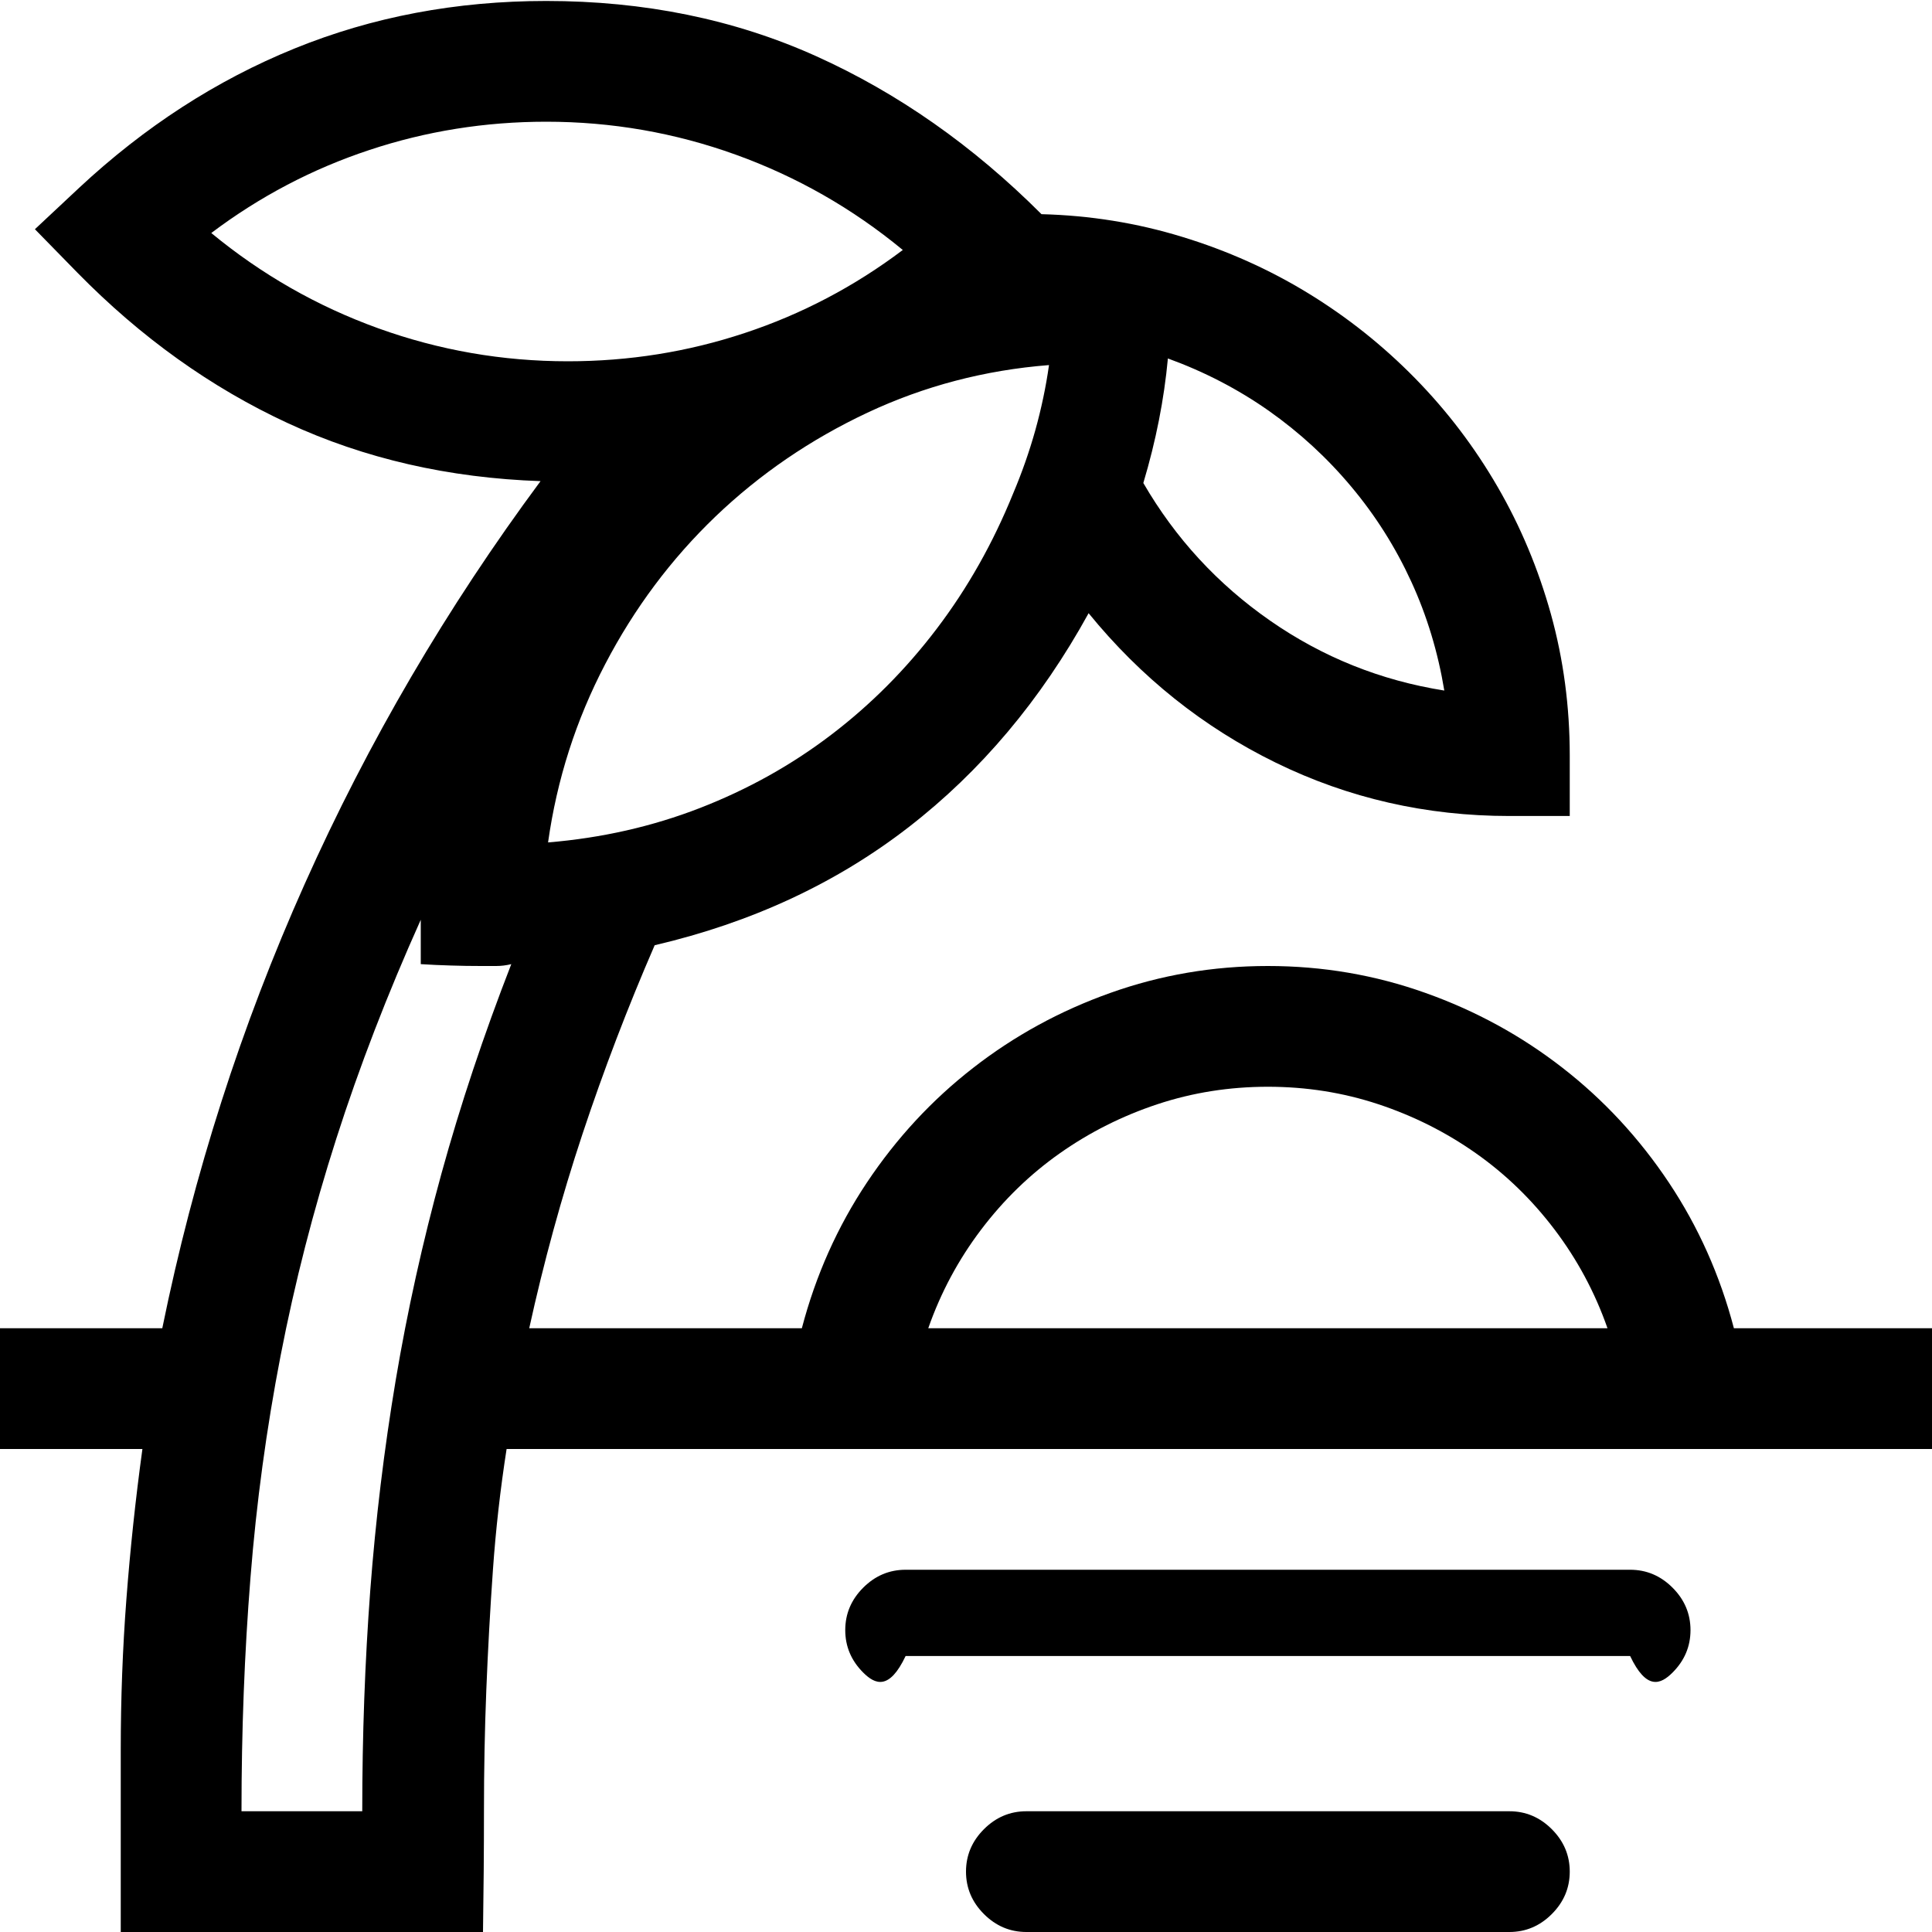 ﻿<?xml version="1.0" encoding="utf-8"?>
<svg version="1.1" xmlns:xlink="http://www.w3.org/1999/xlink" width="28px" height="28px" xmlns="http://www.w3.org/2000/svg">
  <g transform="matrix(1 0 0 1 -16 -80 )">
    <path d="M 13.125 22.75  L 23.625 22.75  C 23.862 22.75  24.067 22.837  24.24 23.01  C 24.413 23.183  24.5 23.388  24.5 23.625  C 24.5 23.862  24.413 24.067  24.24 24.24  C 24.067 24.413  23.862 24.5  23.625 24  L 13.125 24  C 12.888 24.5  12.683 24.413  12.51 24.24  C 12.337 24.067  12.25 23.862  12.25 23.625  C 12.25 23.388  12.337 23.183  12.51 23.01  C 12.683 22.837  12.888 22.75  13.125 22.75  Z M 14.875 26.25  L 21.875 26.25  C 22.112 26.25  22.317 26.337  22.49 26.51  C 22.663 26.683  22.75 26.888  22.75 27.125  C 22.75 27.362  22.663 27.567  22.49 27.74  C 22.317 27.913  22.112 28  21.875 28  L 14.875 28  C 14.638 28  14.433 27.913  14.26 27.74  C 14.087 27.567  14 27.362  14 27.125  C 14 26.888  14.087 26.683  14.26 26.51  C 14.433 26.337  14.638 26.25  14.875 26.25  Z M 24.186 17.138  C 24.614 17.78  24.928 18.484  25.129 19.25  L 28 19.25  L 28 21  L 7.342 21  C 7.251 21.583  7.185 22.167  7.144 22.75  C 7.103 23.333  7.071 23.914  7.048 24.493  C 7.025 25.072  7.014 25.653  7.014 26.236  C 7.014 26.82  7.009 27.408  7 28  L 1.75 28  L 1.75 25.361  C 1.75 24.623  1.777 23.894  1.832 23.174  C 1.887 22.454  1.964 21.729  2.064 21  L 0 21  L 0 19.25  L 2.352 19.25  C 2.807 17.017  3.495 14.87  4.416 12.811  C 5.337 10.751  6.476 8.805  7.834 6.973  C 6.503 6.927  5.282 6.647  4.17 6.132  C 3.058 5.617  2.042 4.89  1.121 3.951  L 0.506 3.322  L 1.148 2.721  C 2.096 1.837  3.135 1.164  4.266 0.704  C 5.396 0.244  6.613 0.014  7.916 0.014  C 9.338 0.014  10.641 0.28  11.826 0.813  C 13.011 1.347  14.1 2.11  15.094 3.104  C 15.796 3.122  16.475 3.231  17.131 3.432  C 17.787 3.632  18.398 3.906  18.963 4.252  C 19.528 4.598  20.043 5.008  20.508 5.482  C 20.973 5.956  21.371 6.48  21.704 7.055  C 22.037 7.629  22.294 8.244  22.477 8.9  C 22.659 9.557  22.75 10.24  22.75 10.951  L 22.75 11.826  L 21.875 11.826  C 20.672 11.826  19.544 11.569  18.491 11.054  C 17.438 10.539  16.534 9.816  15.777 8.887  C 15.085 10.145  14.214 11.179  13.166 11.99  C 12.118 12.801  10.892 13.371  9.488 13.699  C 9.096 14.602  8.748 15.513  8.442 16.434  C 8.137 17.354  7.88 18.293  7.67 19.25  L 11.621 19.25  C 11.822 18.484  12.136 17.78  12.564 17.138  C 12.993 16.495  13.506 15.941  14.103 15.477  C 14.7 15.012  15.363 14.649  16.092 14.39  C 16.821 14.13  17.582 14  18.375 14  C 19.168 14  19.929 14.13  20.658 14.39  C 21.387 14.649  22.05 15.012  22.647 15.477  C 23.244 15.941  23.757 16.495  24.186 17.138  Z M 18.389 5.954  C 17.942 5.64  17.454 5.387  16.926 5.195  C 16.871 5.788  16.753 6.389  16.57 7  C 17.035 7.802  17.648 8.467  18.409 8.996  C 19.17 9.525  20.011 9.862  20.932 10.008  C 20.84 9.452  20.681 8.925  20.453 8.429  C 20.225 7.932  19.936 7.474  19.585 7.055  C 19.234 6.635  18.835 6.269  18.389 5.954  Z M 15.005 6.234  C 15.091 5.924  15.158 5.61  15.203 5.291  C 14.273 5.364  13.396 5.594  12.571 5.981  C 11.746 6.369  11.013 6.87  10.37 7.485  C 9.728 8.101  9.194 8.814  8.771 9.625  C 8.347 10.436  8.071 11.298  7.943 12.209  C 8.718 12.145  9.452 11.979  10.145 11.71  C 10.837 11.441  11.471 11.088  12.045 10.65  C 12.619 10.213  13.13 9.7  13.576 9.112  C 14.023 8.524  14.392 7.87  14.684 7.15  C 14.811 6.85  14.918 6.544  15.005 6.234  Z M 5.353 2.174  C 4.528 2.447  3.764 2.848  3.062 3.377  C 3.792 3.979  4.598 4.439  5.482 4.758  C 6.367 5.077  7.283 5.236  8.23 5.236  C 9.115 5.236  9.969 5.1  10.794 4.826  C 11.619 4.553  12.382 4.152  13.084 3.623  C 12.355 3.021  11.548 2.561  10.664 2.242  C 9.78 1.923  8.864 1.764  7.916 1.764  C 7.032 1.764  6.177 1.9  5.353 2.174  Z M 6.398 17.008  C 6.672 16.014  7.009 15.003  7.41 13.973  C 7.337 13.991  7.264 14  7.191 14  L 6.973 14  C 6.827 14  6.681 13.998  6.535 13.993  C 6.389 13.989  6.243 13.982  6.098 13.973  L 6.098 13.33  C 5.615 14.406  5.207 15.463  4.874 16.502  C 4.541 17.541  4.272 18.589  4.067 19.646  C 3.862 20.704  3.716 21.777  3.63 22.866  C 3.543 23.955  3.5 25.083  3.5 26.25  L 5.25 26.25  C 5.25 25.147  5.289 24.081  5.366 23.051  C 5.444 22.021  5.567 21.005  5.735 20.002  C 5.904 18.999  6.125 18.001  6.398 17.008  Z M 14.219 17.821  C 13.891 18.254  13.635 18.73  13.453 19.25  L 23.297 19.25  C 23.115 18.73  22.859 18.254  22.531 17.821  C 22.203 17.388  21.823 17.019  21.39 16.714  C 20.957 16.409  20.485 16.172  19.975 16.003  C 19.464 15.834  18.931 15.75  18.375 15.75  C 17.819 15.75  17.286 15.834  16.775 16.003  C 16.265 16.172  15.793 16.409  15.36 16.714  C 14.927 17.019  14.547 17.388  14.219 17.821  Z " fill-rule="nonzero" fill="#000000" stroke="none" transform="matrix(1 0 0 1 16 80 )" />
  </g>
</svg>